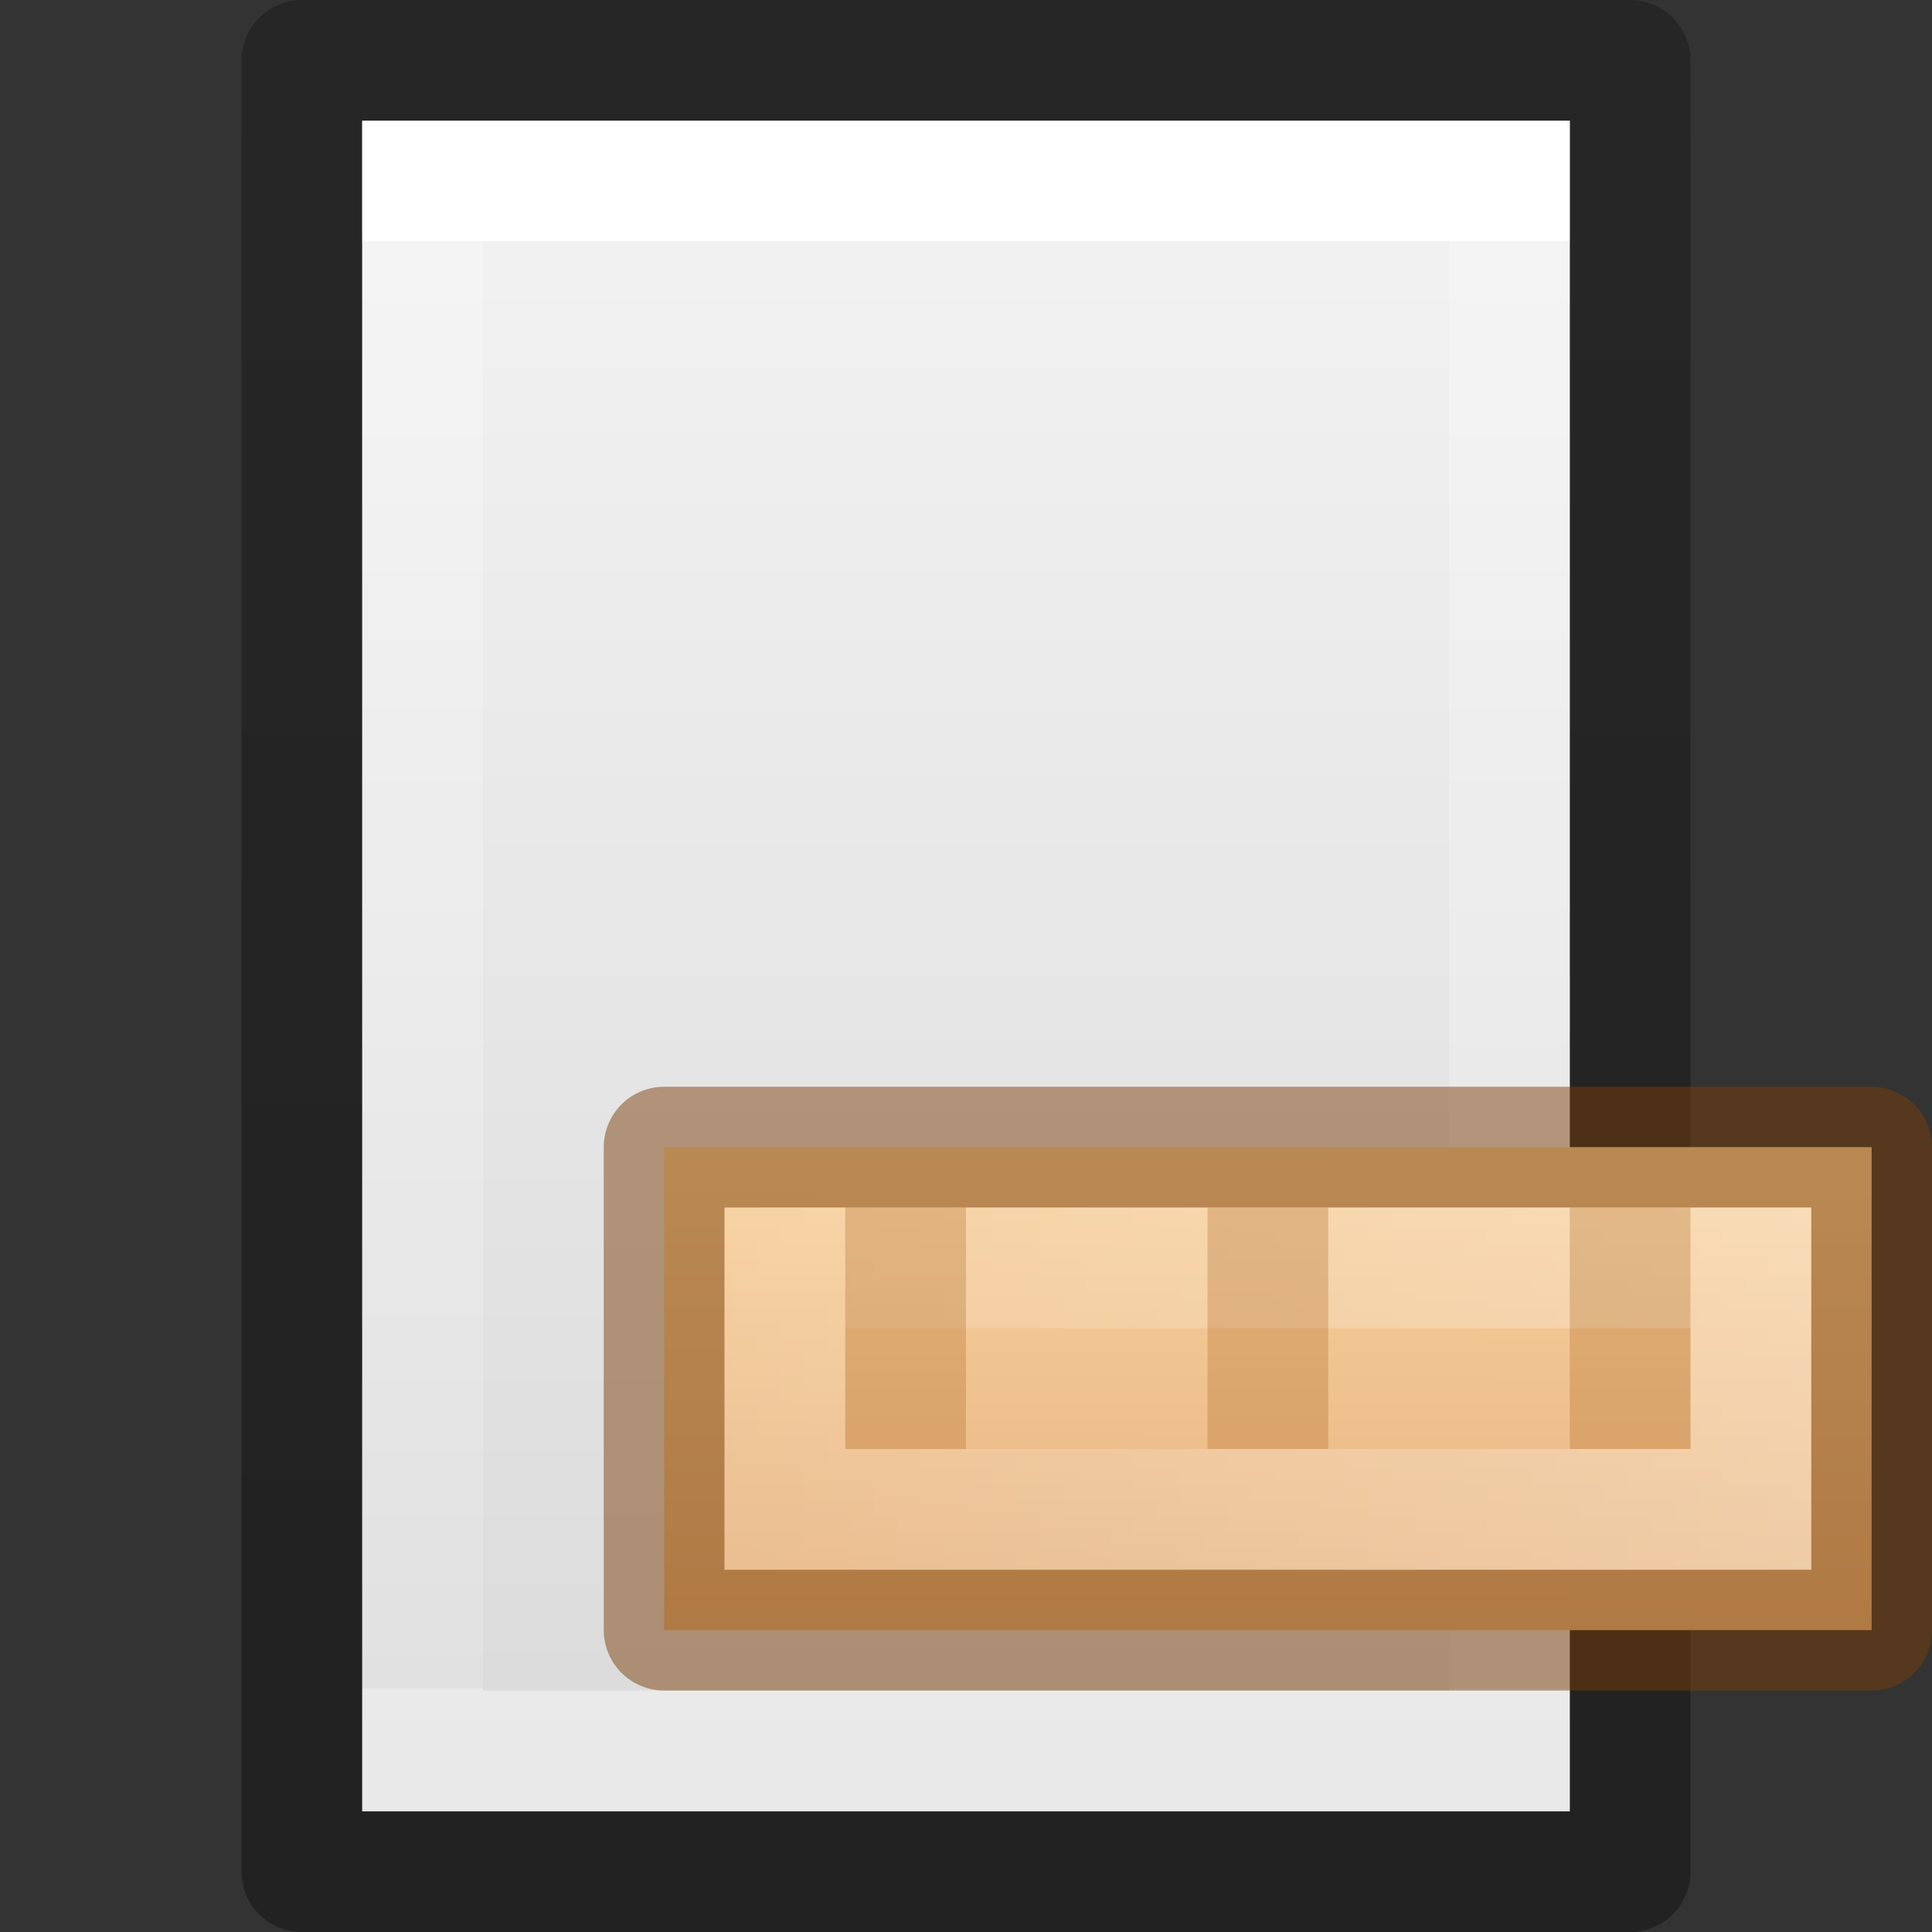 <svg viewBox="0 0 16 16" xmlns="http://www.w3.org/2000/svg" xmlns:xlink="http://www.w3.org/1999/xlink"><rect x="0" y="0" width="16" height="16" fill="#333333" stroke="none"/><linearGradient id="a" gradientTransform="matrix(0 .333 -.864 0 28.752 -116.664)" gradientUnits="userSpaceOnUse" x1="384" x2="384" y1="9" y2="32"><stop offset="0" stop-color="#fff"/><stop offset="1" stop-color="#fff" stop-opacity="0"/></linearGradient><linearGradient id="b" gradientTransform="matrix(.254 0 0 .305 19.13 -.685)" gradientUnits="userSpaceOnUse" x1="-51.786" x2="-51.786" y1="50.786" y2="2.906"><stop offset="0" stop-opacity=".34"/><stop offset="1" stop-opacity=".247"/></linearGradient><linearGradient id="c" gradientTransform="matrix(.243 0 0 .351 2.162 -.432)" gradientUnits="userSpaceOnUse" x1="24" x2="24" y1="6.923" y2="41.077"><stop offset="0" stop-color="#fff"/><stop offset="0" stop-color="#fff" stop-opacity=".235"/><stop offset="1" stop-color="#fff" stop-opacity=".157"/><stop offset="1" stop-color="#fff" stop-opacity=".392"/></linearGradient><linearGradient id="d" gradientTransform="matrix(.286 0 0 .304 1.143 .233)" gradientUnits="userSpaceOnUse" x1="25.132" x2="25.132" y1=".985" y2="47.013"><stop offset="0" stop-color="#f4f4f4"/><stop offset="1" stop-color="#dbdbdb"/></linearGradient><linearGradient id="e" gradientTransform="matrix(.5 0 0 .877 -186.694 -29.013)" gradientUnits="userSpaceOnUse" x1="379.71" x2="388.255" y1="24.074" y2="24.113"><stop offset="0" stop-color="#fad4a1"/><stop offset="1" stop-color="#e6b481"/></linearGradient><path d="m12.5 14.5h-9v-13h9z" fill="none" stroke="#fff" stroke-linecap="round"/><path d="m3 1h10v14h-10z" fill="url(#d)"/><path d="m12.5 14.5h-9v-13h9z" fill="none" stroke="url(#c)" stroke-linecap="round"/><path d="m2.5.5h11v15h-11z" fill="none" stroke="url(#b)" stroke-linejoin="round"/><path d="m3.5-12.5h4v10h-4z" fill="url(#e)" stroke="#783f07" stroke-linejoin="round" stroke-opacity=".49" transform="matrix(0 1 -1 0 3 6)"/><path d="m14.5 10.5v2h-8v-2z" fill="none" opacity=".4" stroke="url(#a)"/><path d="m7 10h1v2h-1zm3 0h1v2h-1zm3 0h1v2h-1z" fill="#a1550a" fill-opacity=".251"/></svg>